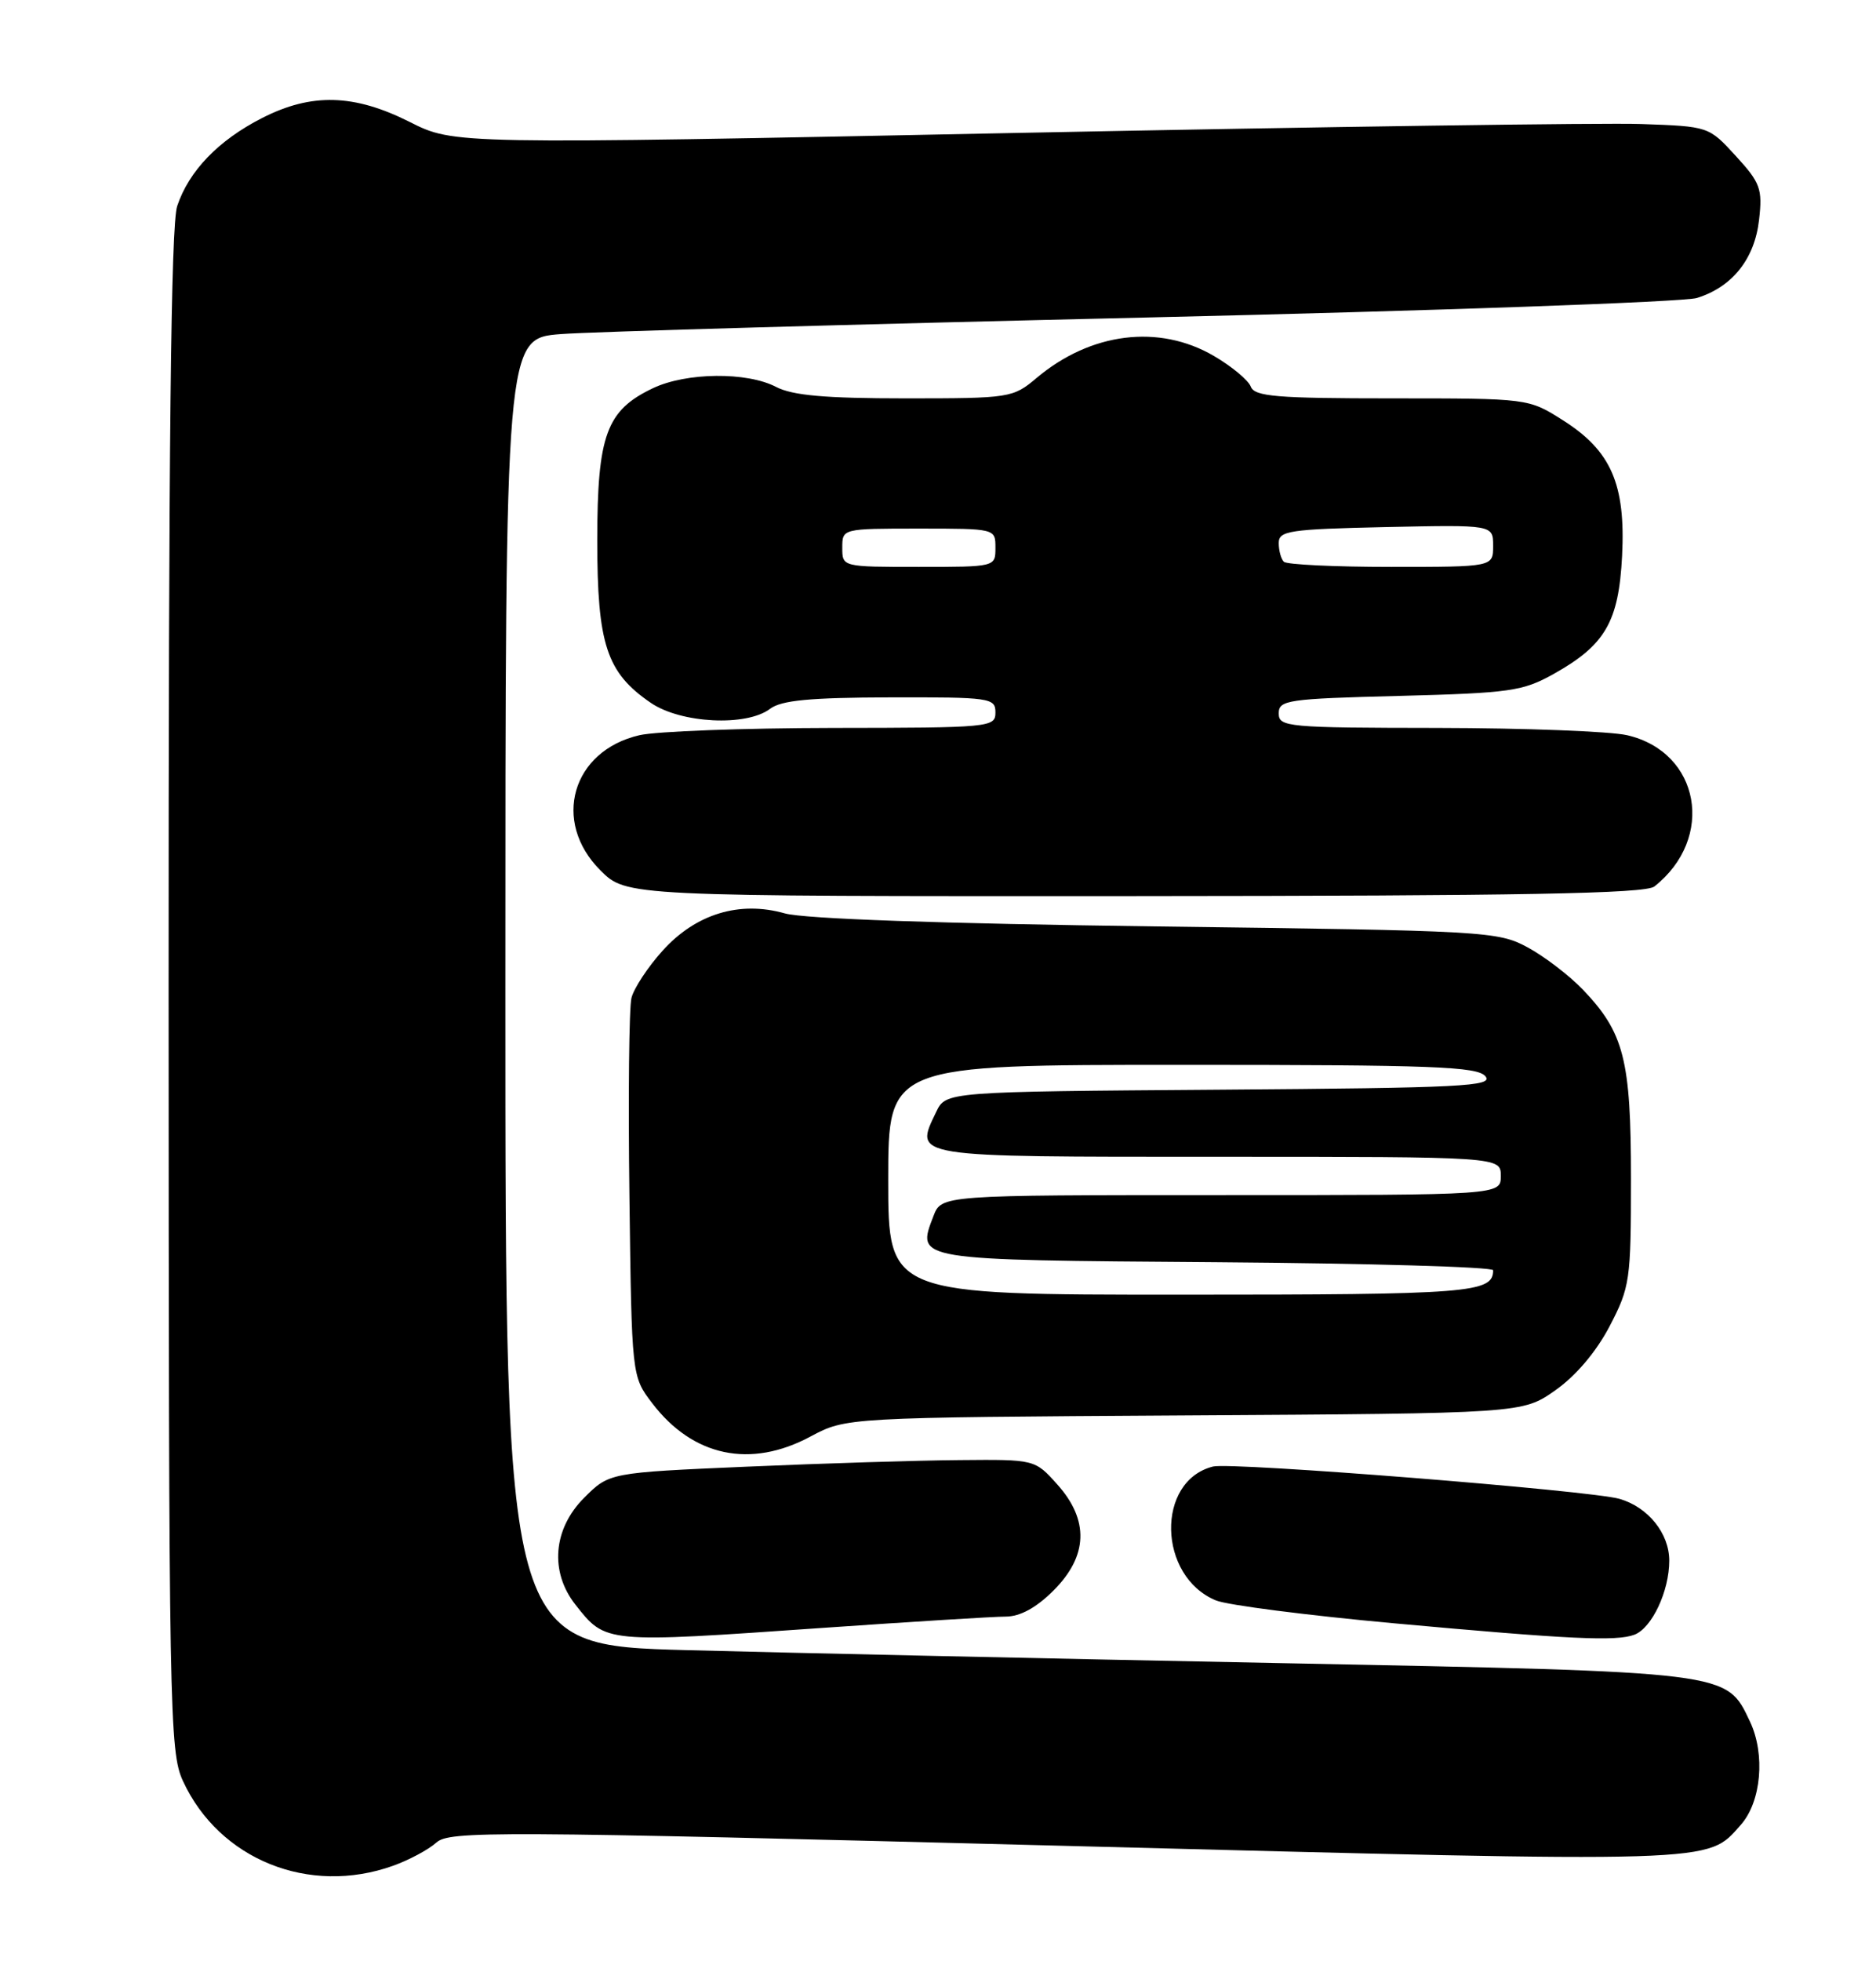 <?xml version="1.0" encoding="UTF-8" standalone="no"?>
<!DOCTYPE svg PUBLIC "-//W3C//DTD SVG 1.1//EN" "http://www.w3.org/Graphics/SVG/1.1/DTD/svg11.dtd" >
<svg xmlns="http://www.w3.org/2000/svg" xmlns:xlink="http://www.w3.org/1999/xlink" version="1.1" viewBox="0 0 245 256">
 <g >
 <path fill="currentColor"
d=" M 51.32 243.55 C 53.42 242.80 55.96 241.44 56.97 240.53 C 58.68 238.98 64.23 239.01 138.91 240.94 C 225.04 243.17 222.86 243.24 227.33 238.22 C 230.02 235.20 230.57 229.00 228.54 224.72 C 225.42 218.16 226.22 218.26 167.00 217.09 C 137.57 216.51 102.81 215.75 89.75 215.40 C 66.00 214.77 66.00 214.77 66.00 129.47 C 66.00 44.17 66.00 44.17 73.25 43.61 C 77.24 43.30 111.55 42.33 149.50 41.45 C 187.45 40.57 219.90 39.42 221.60 38.90 C 226.23 37.47 229.16 33.80 229.73 28.68 C 230.19 24.65 229.90 23.86 226.69 20.36 C 223.16 16.50 223.15 16.50 214.33 16.19 C 209.47 16.02 172.60 16.55 132.40 17.36 C 59.30 18.84 59.30 18.84 53.51 15.92 C 46.24 12.26 40.68 12.11 34.22 15.41 C 28.53 18.31 24.67 22.31 23.14 26.90 C 22.32 29.35 22.01 58.03 22.02 129.40 C 22.04 223.73 22.13 228.69 23.90 232.50 C 28.64 242.74 40.36 247.46 51.32 243.55 Z  M 107.50 212.49 C 119.05 211.69 129.78 211.02 131.35 211.02 C 133.24 211.01 135.34 209.86 137.60 207.60 C 142.09 203.11 142.26 198.43 138.08 193.77 C 135.15 190.50 135.15 190.50 125.33 190.59 C 119.92 190.63 107.42 191.02 97.53 191.45 C 79.57 192.23 79.57 192.23 76.28 195.52 C 72.23 199.57 71.77 205.17 75.14 209.45 C 79.12 214.51 78.88 214.49 107.50 212.49 Z  M 213.46 213.38 C 215.74 212.50 218.00 207.70 218.00 203.72 C 218.00 200.16 215.24 196.73 211.50 195.65 C 207.73 194.56 160.81 190.83 158.42 191.43 C 150.92 193.31 151.19 205.78 158.80 208.91 C 160.28 209.52 170.72 210.86 182.00 211.89 C 205.03 213.99 211.11 214.28 213.46 213.38 Z  M 105.86 187.51 C 110.50 185.03 110.50 185.03 154.67 184.76 C 198.83 184.50 198.83 184.50 203.12 181.48 C 205.80 179.60 208.46 176.46 210.21 173.12 C 212.87 168.01 213.00 167.15 213.00 153.85 C 213.00 138.32 212.10 134.80 206.70 129.16 C 204.94 127.33 201.70 124.85 199.50 123.66 C 195.62 121.57 194.15 121.48 151.00 120.93 C 122.71 120.56 105.04 119.94 102.50 119.23 C 96.58 117.55 90.87 119.29 86.54 124.09 C 84.62 126.21 82.79 128.99 82.47 130.25 C 82.15 131.52 82.03 143.16 82.20 156.11 C 82.50 179.66 82.50 179.66 85.18 183.17 C 90.50 190.14 98.02 191.72 105.86 187.51 Z  M 216.05 115.72 C 224.05 109.41 222.03 98.17 212.50 95.97 C 210.30 95.46 199.16 95.04 187.75 95.02 C 168.11 95.00 167.00 94.90 167.00 93.12 C 167.00 91.38 168.14 91.21 182.75 90.84 C 197.23 90.46 198.86 90.23 202.91 87.97 C 209.64 84.20 211.40 81.17 211.84 72.57 C 212.31 63.21 210.41 58.85 204.13 54.87 C 199.61 52.00 199.61 52.00 181.77 52.00 C 166.70 52.00 163.85 51.76 163.35 50.47 C 163.03 49.63 160.87 47.83 158.54 46.47 C 151.37 42.27 142.44 43.38 135.36 49.35 C 132.28 51.94 131.90 52.00 118.22 52.00 C 107.75 52.00 103.51 51.62 101.36 50.51 C 97.56 48.52 89.64 48.60 85.28 50.67 C 79.19 53.56 78.01 56.78 78.00 70.52 C 78.00 84.12 79.21 87.80 85.00 91.75 C 88.92 94.43 97.48 94.86 100.56 92.53 C 102.04 91.41 105.75 91.06 116.25 91.03 C 129.34 91.00 130.00 91.10 130.00 93.00 C 130.00 94.94 129.33 95.00 108.75 95.02 C 97.06 95.04 85.70 95.46 83.50 95.97 C 74.69 98.01 72.03 107.23 78.40 113.60 C 81.80 117.00 81.80 117.00 148.15 116.97 C 198.75 116.94 214.87 116.65 216.05 115.72 Z  M 116.00 154.00 C 116.00 139.00 116.00 139.00 154.38 139.00 C 187.12 139.00 192.94 139.22 193.99 140.49 C 195.08 141.80 190.97 142.01 159.38 142.24 C 123.53 142.50 123.53 142.50 122.26 145.15 C 119.40 151.12 118.64 151.00 159.11 151.00 C 196.00 151.00 196.00 151.00 196.00 153.50 C 196.00 156.00 196.00 156.00 159.48 156.00 C 122.95 156.00 122.95 156.00 121.90 158.75 C 119.68 164.54 119.26 164.47 158.86 164.76 C 178.74 164.91 195.00 165.38 195.00 165.81 C 195.00 168.77 192.08 169.00 154.30 169.00 C 116.00 169.00 116.00 169.00 116.00 154.00 Z  M 110.00 71.50 C 110.00 69.00 110.00 69.00 120.00 69.00 C 130.00 69.00 130.00 69.00 130.00 71.50 C 130.00 74.00 130.00 74.00 120.00 74.00 C 110.00 74.00 110.00 74.00 110.00 71.50 Z  M 167.67 73.33 C 167.30 72.97 167.00 71.87 167.00 70.89 C 167.00 69.28 168.36 69.08 181.00 68.80 C 195.00 68.50 195.00 68.50 195.00 71.25 C 195.00 74.00 195.00 74.00 181.67 74.00 C 174.33 74.00 168.03 73.70 167.67 73.33 Z "/>
</g>
</svg>